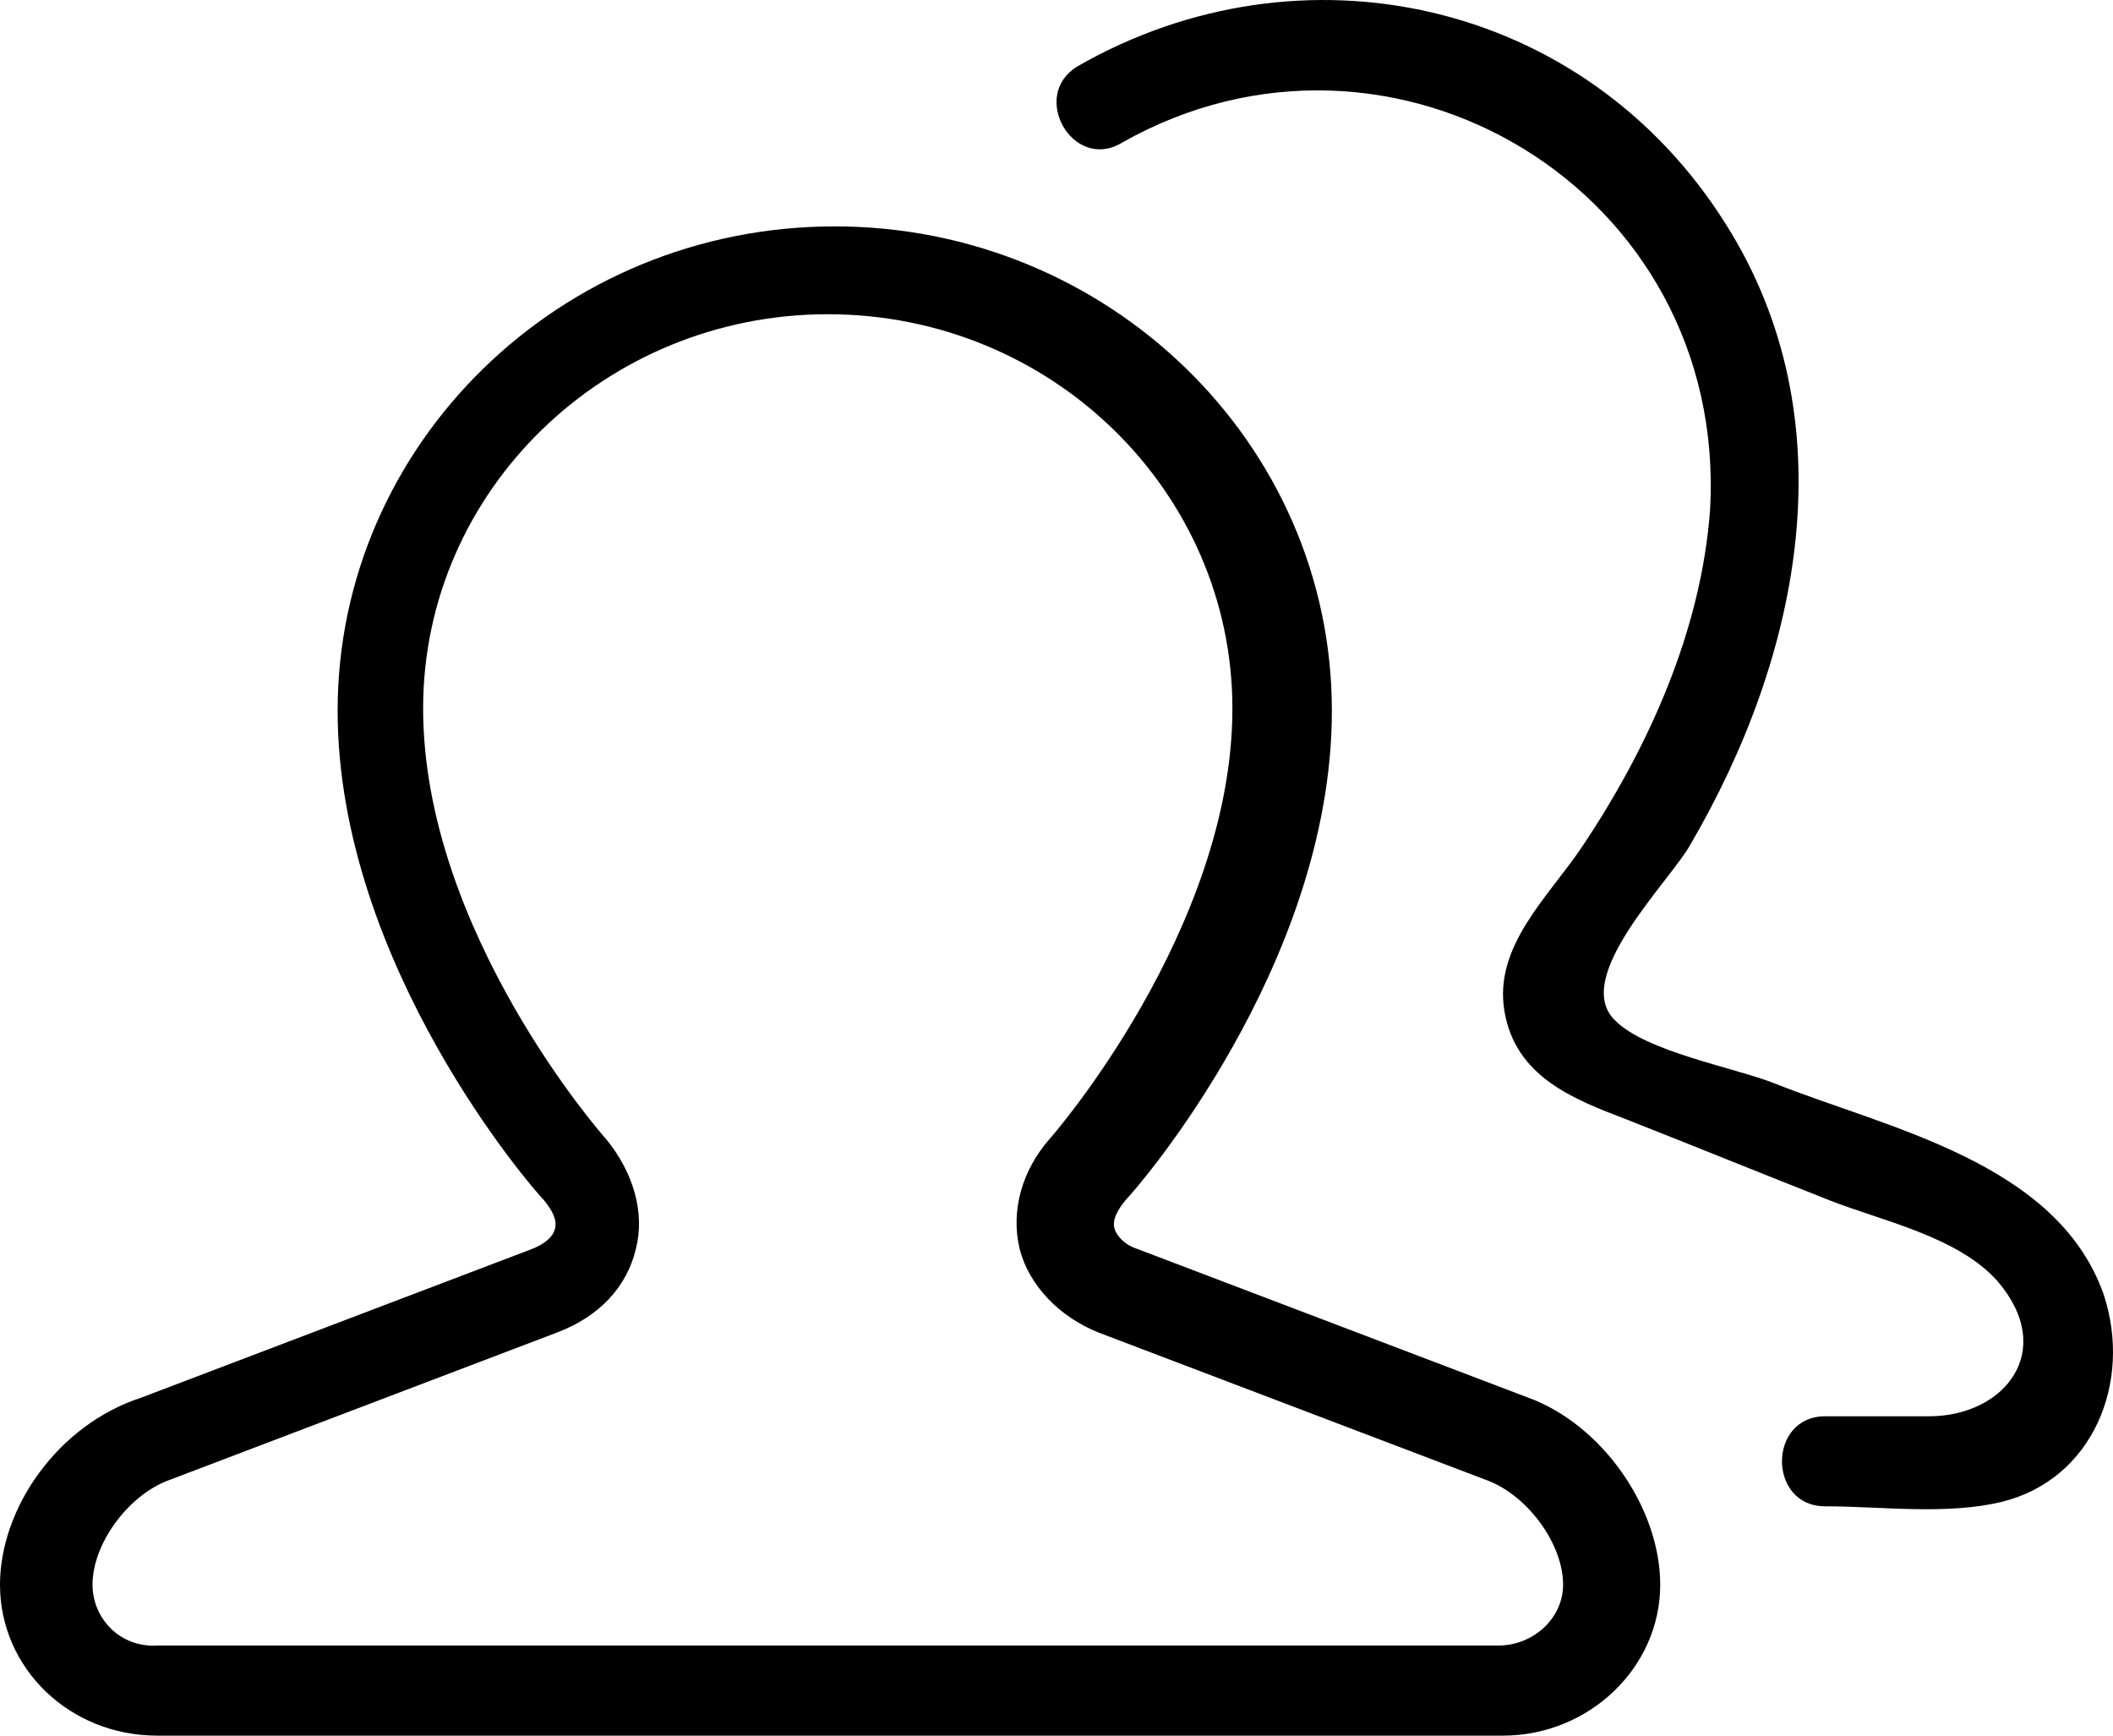 <svg width="28" height="23" viewBox="0 0 28 23" fill="none" xmlns="http://www.w3.org/2000/svg">
<path fill-rule="evenodd" clip-rule="evenodd" d="M19.916 23H2.084C0.919 23 0 22.105 0 21C0 19.985 0.766 18.881 1.869 18.522L7.047 16.552C7.201 16.492 7.323 16.403 7.354 16.284C7.384 16.164 7.323 16.045 7.201 15.896C7.078 15.776 4.474 12.791 4.474 9.418C4.474 5.896 7.415 3 11.061 3C14.677 3 17.649 5.866 17.649 9.418C17.649 12.791 15.045 15.776 14.922 15.896C14.799 16.045 14.738 16.164 14.769 16.284C14.799 16.373 14.891 16.492 15.075 16.552L20.253 18.522C21.234 18.881 22 19.985 22 21C22 22.105 21.05 23 19.916 23ZM7.384 17.657L2.206 19.627C1.685 19.836 1.226 20.463 1.226 21C1.226 21.448 1.593 21.836 2.084 21.806H19.855C20.315 21.806 20.713 21.448 20.713 21C20.713 20.463 20.253 19.836 19.733 19.627L14.554 17.657C14.033 17.448 13.635 17.03 13.512 16.552C13.39 16.045 13.543 15.508 13.911 15.09C13.941 15.06 16.331 12.313 16.331 9.388C16.331 6.522 13.941 4.164 10.969 4.164C8.028 4.164 5.607 6.493 5.607 9.388C5.607 12.343 7.997 15.06 8.028 15.09C8.396 15.537 8.549 16.075 8.426 16.552C8.304 17.06 7.936 17.448 7.384 17.657Z" fill="currentColor"/>
<path d="M27.878 17.158C27.262 15.399 25.006 14.952 23.511 14.355C22.984 14.147 21.811 13.938 21.401 13.521C20.815 12.954 22.134 11.672 22.398 11.195C23.863 8.69 24.508 5.559 22.866 2.965C20.991 -0.016 17.24 -0.821 14.28 0.878C13.635 1.266 14.221 2.28 14.866 1.892C18.441 -0.136 22.896 2.518 22.661 6.752C22.544 8.362 21.841 9.913 20.962 11.225C20.522 11.881 19.789 12.537 19.936 13.401C20.082 14.266 20.844 14.564 21.548 14.832C22.456 15.19 23.335 15.548 24.244 15.906C24.918 16.174 25.944 16.383 26.471 16.979C27.262 17.904 26.559 18.768 25.563 18.768C25.094 18.768 24.654 18.768 24.185 18.768C23.423 18.768 23.423 19.961 24.185 19.961C24.918 19.961 25.797 20.08 26.53 19.901C27.731 19.603 28.259 18.321 27.878 17.158Z" fill="currentColor"/>
</svg>
